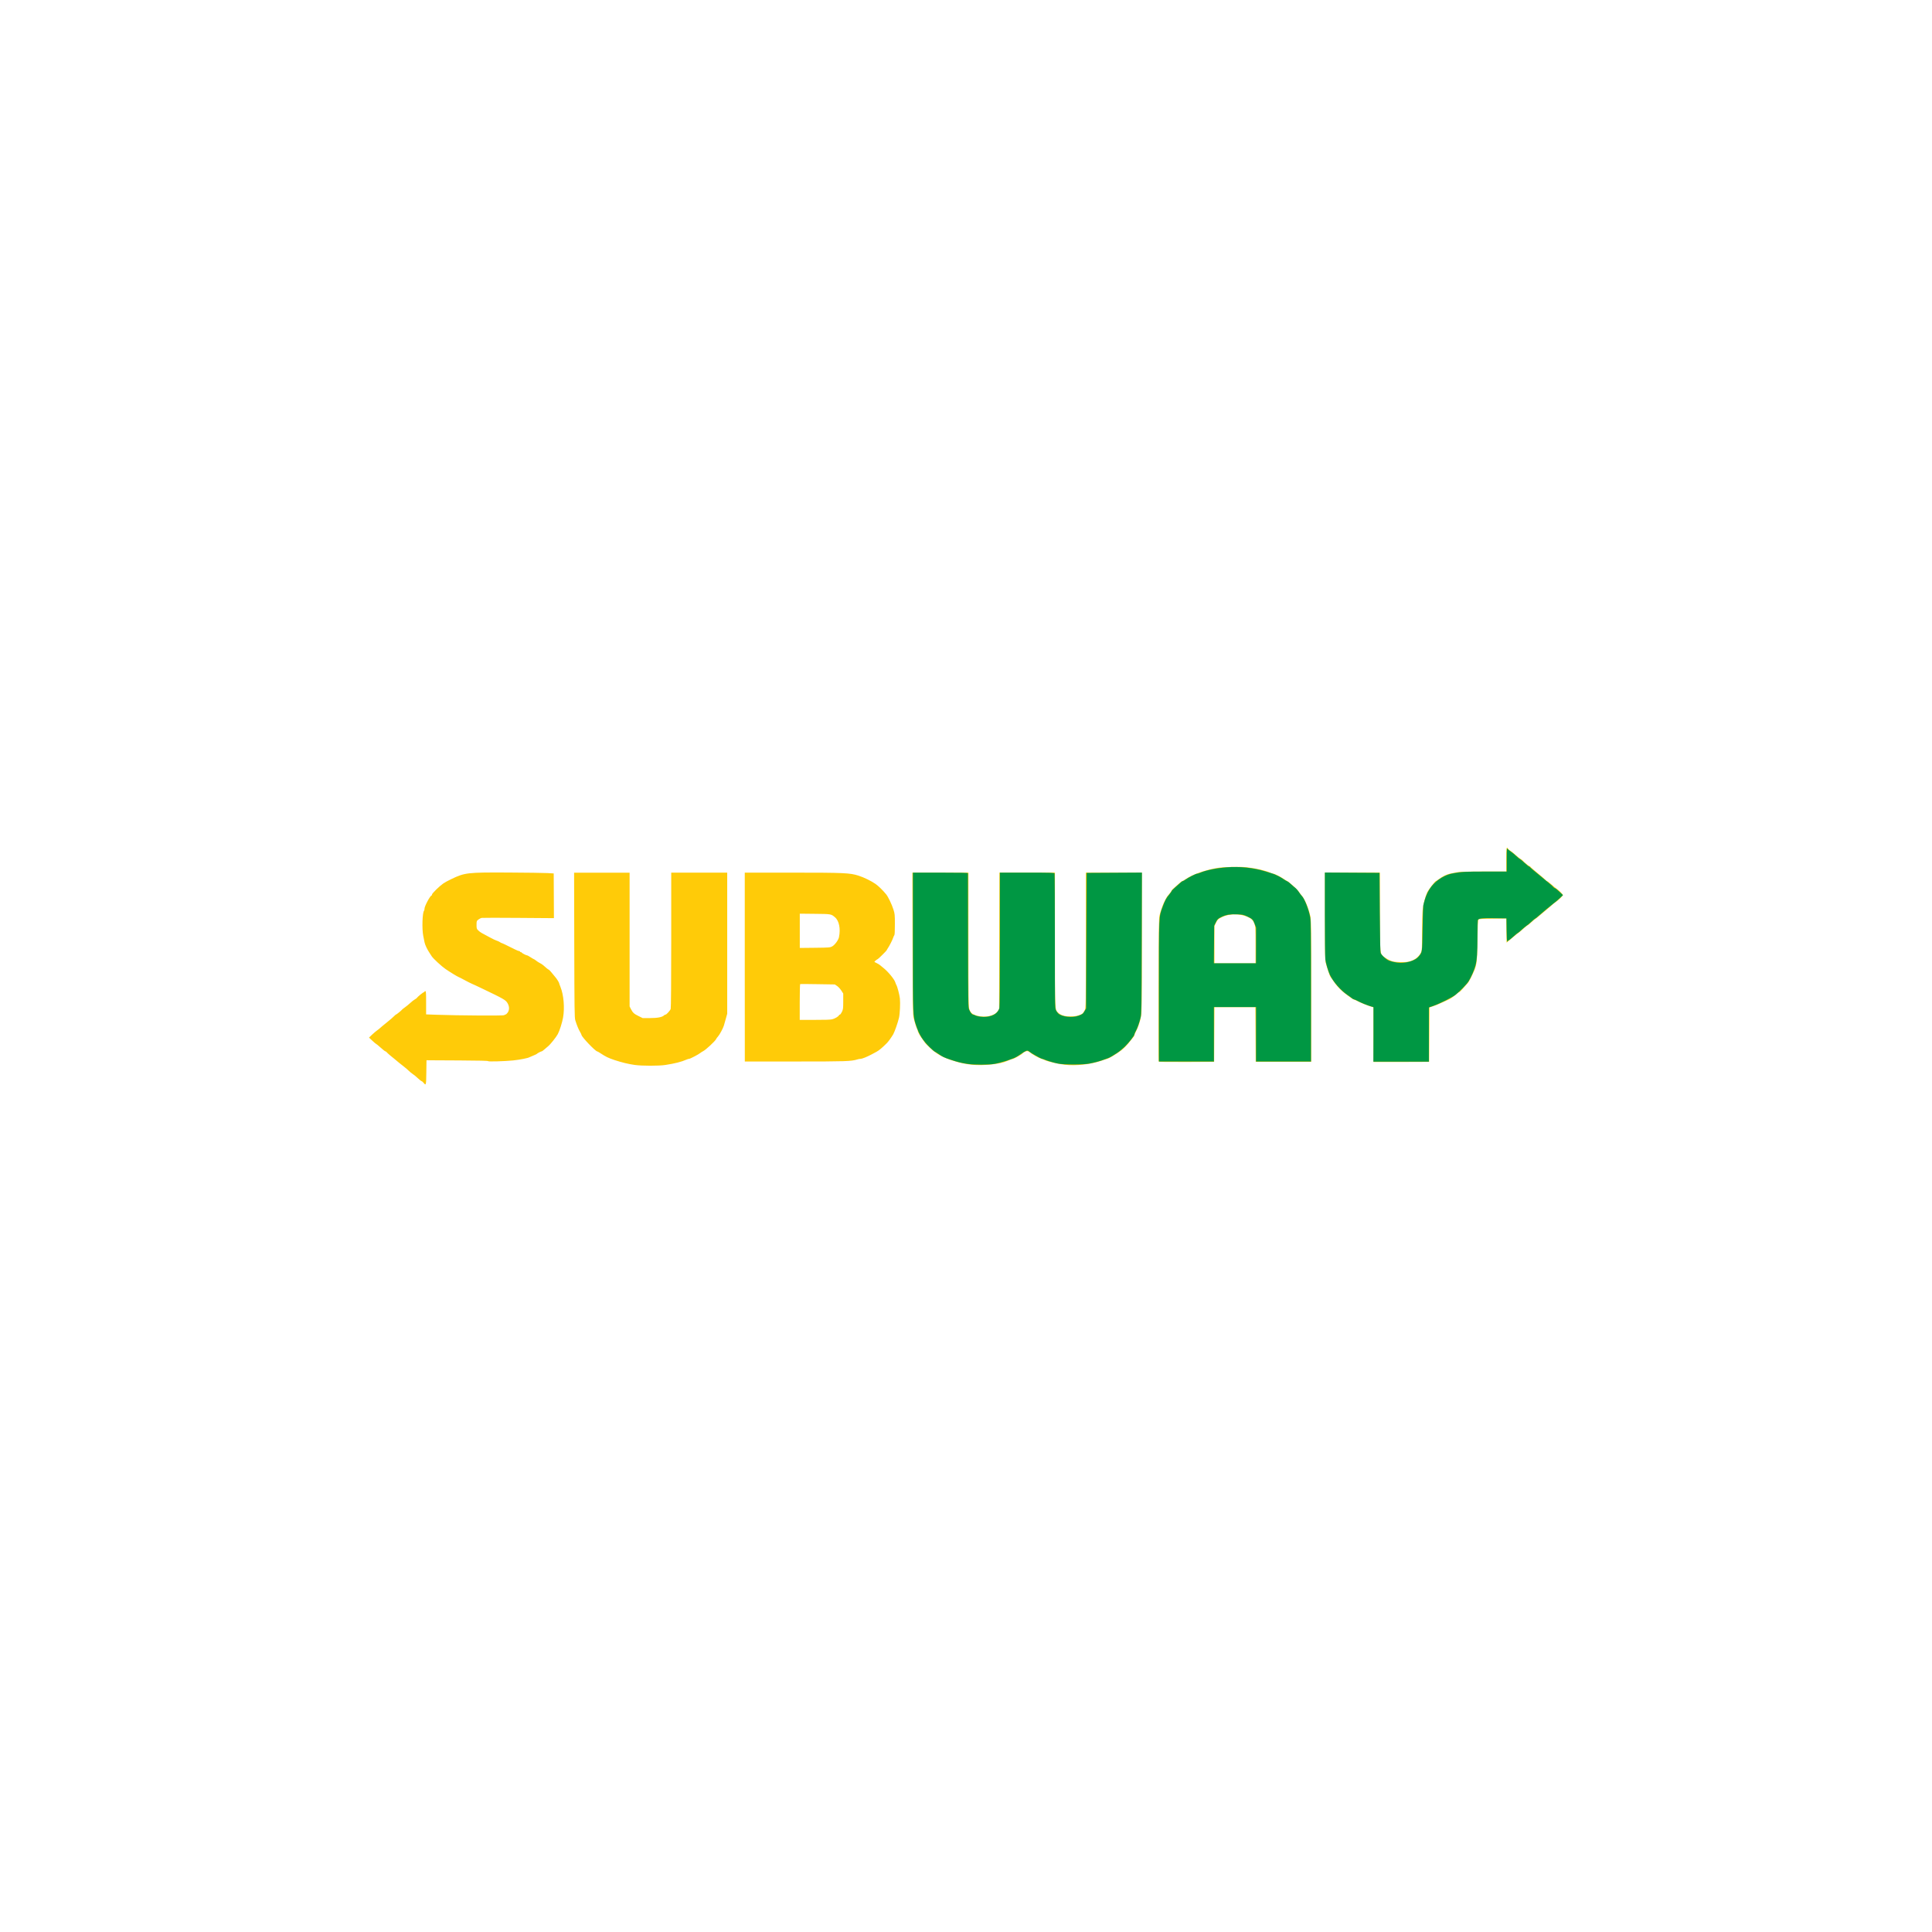 <?xml version="1.0" encoding="UTF-8" standalone="no"?>
<!DOCTYPE svg PUBLIC "-//W3C//DTD SVG 1.1//EN" "http://www.w3.org/Graphics/SVG/1.1/DTD/svg11.dtd">
<!-- Created with Vectornator (http://vectornator.io/) -->
<svg height="100%" stroke-miterlimit="10" style="fill-rule:nonzero;clip-rule:evenodd;stroke-linecap:round;stroke-linejoin:round;" version="1.1" viewBox="0 0 1024 1024" width="100%" xml:space="preserve" xmlns="http://www.w3.org/2000/svg" xmlns:vectornator="http://vectornator.io" xmlns:xlink="http://www.w3.org/1999/xlink">
<defs/>
<g id="Untitled" vectornator:layerName="Untitled">
<g opacity="1">
<path d="M441.074 501.608C442.432 500.872 444.355 498.298 444.667 496.742C445.6 492.274 444.751 488.002 442.544 486.165C440.509 484.439 440.565 484.439 431.882 484.353L423.904 484.268L423.904 502.427L431.882 502.343C439.546 502.258 439.913 502.23 441.074 501.608M441.074 540.245C442.517 539.878 444.384 538.774 444.637 538.153C444.722 537.927 444.977 537.756 445.176 537.756C445.373 537.756 445.854 537.106 446.251 536.286C446.871 534.955 446.929 534.476 446.929 530.713L446.929 526.584L445.884 524.971C445.317 524.094 444.299 522.991 443.647 522.568L442.461 521.776L433.379 521.634C428.401 521.549 424.217 521.52 424.102 521.576C423.989 521.634 423.876 525.934 423.876 531.11L423.876 540.557L431.824 540.557C436.943 540.586 440.225 540.471 441.074 540.245M394.742 512.582L394.742 462.517L419.887 462.517C447.381 462.517 450.437 462.658 454.99 464.101C457.931 465.033 461.864 466.958 464.098 468.541C465.711 469.702 467.86 471.795 469.671 474C470.718 475.245 472.697 479.375 473.546 482.091C474.253 484.297 474.309 484.806 474.309 489.841C474.309 493.433 474.224 495.385 474.027 495.64C473.856 495.866 473.546 496.545 473.348 497.138C472.952 498.355 471.312 501.552 470.49 502.71C470.207 503.135 469.953 503.56 469.953 503.672C469.953 503.869 465.455 508.339 465.229 508.339C465.003 508.339 463.447 509.584 463.447 509.754C463.447 509.837 463.957 510.15 464.607 510.433C465.229 510.717 466.051 511.225 466.418 511.536C466.785 511.847 467.578 512.525 468.171 512.978C470.577 514.845 473.97 518.919 474.507 520.615C474.705 521.237 474.961 521.86 475.072 522.03C475.554 522.652 476.771 527.262 476.968 529.243C477.222 531.846 476.968 537.332 476.487 539.425C475.922 541.915 474.197 546.808 473.461 548.136C472.585 549.664 470.858 552.069 470.095 552.832C467.548 555.378 465.91 556.736 464.607 557.443C463.759 557.896 462.543 558.547 461.92 558.886C459.602 560.13 456.943 561.205 456.179 561.205C455.754 561.205 454.961 561.348 454.426 561.516C451.087 562.534 448.512 562.619 421.415 562.619L394.77 562.619L394.742 512.582ZM727.946 548.391L727.946 533.911L725.399 533.089C724.015 532.637 721.752 531.732 720.422 531.053C719.064 530.374 717.849 529.809 717.679 529.809C717.282 529.809 714.426 527.801 711.937 525.793C709.957 524.179 707.92 521.86 706.307 519.342C705.855 518.635 705.346 517.927 705.176 517.73C704.808 517.334 703.253 512.695 702.658 510.235C702.291 508.707 702.235 504.888 702.235 485.457L702.235 462.49L731.368 462.49L731.368 482.345C731.368 502.71 731.481 504.975 732.5 506.191C733.518 507.405 736.432 509.131 738.158 509.555C740.223 510.036 744.749 510.121 746.615 509.696C749.612 509.018 752.102 507.151 753.177 504.776C753.658 503.758 753.685 502.738 753.715 494.451C753.715 489.387 753.857 484.042 753.999 482.572C754.309 479.516 755.411 475.189 756.374 473.096C757.024 471.682 760.616 467.014 761.012 467.014C761.126 467.014 761.918 466.476 762.767 465.855C764.604 464.468 766.953 463.338 768.678 463.025C769.384 462.913 770.854 462.602 771.929 462.376C773.543 462.035 776.229 461.95 786.129 461.923L798.348 461.923L798.348 455.587C798.348 449.421 798.49 448.458 799.196 449.759C799.367 450.071 799.961 450.608 800.555 450.948C801.15 451.288 802.395 452.334 803.355 453.212C804.317 454.087 805.477 455.022 805.958 455.275C806.438 455.53 806.92 455.898 807.062 456.097C807.457 456.717 810.371 459.123 810.738 459.123C810.937 459.123 811.106 459.235 811.106 459.376C811.106 459.517 812.804 460.99 814.839 462.658C816.905 464.327 818.829 465.996 819.113 466.363C819.392 466.732 819.79 467.041 819.988 467.041C820.187 467.041 821.147 467.777 822.166 468.682C823.184 469.589 824.288 470.522 824.682 470.775C825.984 471.597 828.36 473.916 828.36 474.368C828.36 474.878 825.956 477.197 824.259 478.328C823.636 478.752 822.873 479.347 822.562 479.686C822.25 480.026 820.468 481.524 818.601 483.08C816.734 484.607 815.094 485.994 814.924 486.165C814.756 486.333 814.303 486.7 813.906 486.928C813.482 487.183 812.408 488.087 811.474 488.965C810.539 489.841 809.663 490.519 809.523 490.519C809.381 490.519 808.503 491.226 807.571 492.103C806.637 492.981 805.477 493.97 804.996 494.282C804.515 494.593 803.158 495.696 802.026 496.657C800.895 497.619 799.622 498.694 799.226 499.004L798.52 499.6L798.433 493.207L798.348 486.814L791.164 486.899C785.734 486.957 783.867 487.069 783.612 487.351C783.329 487.635 783.216 490.236 783.075 498.524C782.877 511.451 782.848 511.536 779.681 518.097C779.087 519.342 778.237 520.756 777.785 521.237C777.362 521.719 776.259 522.963 775.353 523.98C774.447 525.028 773.543 525.876 773.373 525.876C773.175 525.876 772.58 526.301 772.043 526.81C770.827 527.971 768.819 529.355 767.517 529.921C766.979 530.147 765.452 530.855 764.124 531.477C762.794 532.099 760.814 532.92 759.684 533.287L757.645 533.966L757.477 562.818L742.711 562.874L727.975 562.874L727.946 548.391ZM665.463 500.928C665.463 491.821 665.436 491.17 664.869 489.643C664.162 487.691 663.343 486.899 661.051 485.881C657.204 484.212 651.575 484.24 647.926 485.966C645.691 487.011 645.267 487.436 644.391 489.303L643.684 490.859L643.684 510.602L665.463 510.602L665.463 500.928ZM614.098 562.563C614.012 562.364 614.012 545.28 614.041 524.576C614.124 490.151 614.182 486.814 614.634 485.003C615.087 483.136 616.217 479.8 616.757 478.724C616.897 478.442 617.321 477.593 617.69 476.801C618.057 476.037 618.566 475.189 618.791 474.934C619.668 474.03 621.055 472.134 621.055 471.881C621.055 471.738 621.592 471.173 622.243 470.634C622.893 470.097 624.081 469.051 624.844 468.343C625.608 467.636 626.373 467.041 626.541 467.041C626.711 467.041 627.59 466.533 628.493 465.91C632.001 463.535 638.224 461.299 644.644 460.113C648.125 459.49 657.119 459.235 660.91 459.688C665.859 460.254 670.725 461.384 673.271 462.546C673.92 462.857 674.685 463.083 674.938 463.083C675.505 463.083 679.069 464.865 680.256 465.769C680.736 466.109 681.587 466.647 682.153 466.93C683.424 467.581 687.951 471.738 688.461 472.7C688.657 473.096 689.252 473.888 689.788 474.482C691.486 476.376 693.411 480.817 694.429 485.286C694.938 487.436 694.964 489.529 694.964 525.169L694.964 562.789L665.548 562.789L665.38 533.824L643.684 533.824L643.514 562.789L628.86 562.874C617.066 562.901 614.21 562.846 614.098 562.563M514.984 564.316C511.476 563.949 508.479 563.299 504.518 561.997C499.285 560.3 495.975 558.376 492.469 554.983C491.308 553.85 490.376 552.89 490.376 552.832C490.376 552.776 489.81 551.984 489.13 551.079C487.688 549.183 486.415 546.921 486.415 546.242C486.415 545.989 486.303 545.648 486.162 545.506C485.822 545.138 484.803 541.915 484.238 539.425C483.813 537.53 483.757 533.683 483.672 499.911L483.587 462.517L513.288 462.517L513.288 497.959C513.288 529.979 513.343 533.541 513.74 534.788C514.418 536.852 515.24 537.558 517.727 538.295C521.942 539.538 526.95 538.521 528.702 536.059L529.551 534.843L529.721 462.49L559.137 462.49L559.137 497.93C559.137 537.077 559.053 535.013 560.919 536.796C562.363 538.153 564.23 538.718 567.341 538.718C569.236 538.718 570.509 538.548 571.725 538.153C573.564 537.558 574.157 537.049 574.977 535.324C575.514 534.221 575.514 533.118 575.514 498.355L575.514 462.517L605.215 462.517L605.215 499.401C605.215 531.42 605.159 536.596 604.792 538.577C604.253 541.462 603.207 544.602 602.104 546.638C601.65 547.515 601.256 548.391 601.256 548.619C601.256 548.845 601.086 549.183 600.915 549.41C600.745 549.638 600.18 550.287 599.729 550.908C598.115 553.087 595.853 555.548 594.381 556.651C591.75 558.659 588.046 560.895 586.687 561.262C586.207 561.374 584.878 561.829 583.719 562.225C578.174 564.146 570.395 565.023 564.371 564.346C561.175 564.005 555.602 562.705 553.961 561.968C553.452 561.715 552.433 561.318 551.699 561.092C550.342 560.64 546.946 558.715 545.957 557.839C544.968 556.962 544.204 556.906 542.986 557.584C542.364 557.924 541.855 558.321 541.855 558.433C541.855 558.688 537.358 561.233 536.907 561.233C536.566 561.233 535.095 561.771 533.793 562.364C530.117 564.033 521.123 564.967 514.984 564.316M336.501 564.457C333.078 563.977 329.6 563.129 325.81 561.884C322.358 560.725 321.115 560.13 317.945 558.037C317.296 557.613 316.674 557.273 316.56 557.273C315.627 557.273 308.217 549.523 308.217 548.532C308.217 548.391 307.848 547.63 307.425 546.891C306.603 545.535 305.727 543.386 304.907 540.726C304.51 539.481 304.455 535.069 304.369 500.928L304.284 462.546L333.702 462.546L333.702 533.428L334.325 534.673C335.37 536.738 336.021 537.36 338.368 538.491L340.604 539.595L344.563 539.595C348.609 539.595 351.012 539.114 352.003 538.123C352.2 537.927 352.539 537.756 352.766 537.756C353.247 537.756 355.143 535.663 355.481 534.758C355.652 534.335 355.765 520.333 355.765 498.298L355.765 462.517L385.437 462.517L385.437 537.304L384.73 539.849C384.333 541.235 383.853 542.933 383.682 543.555C383.257 545.024 381.307 548.59 380.514 549.41C380.174 549.75 379.695 550.401 379.467 550.881C378.903 551.955 374.15 556.367 372.791 557.074C372.227 557.358 371.491 557.839 371.18 558.093C370.36 558.8 365.806 561.205 365.239 561.205C364.986 561.205 364.363 561.374 363.882 561.601C361.252 562.789 357.63 563.694 352.652 564.457C349.231 564.997 340.179 564.967 336.501 564.457M224.519 573.933C224.152 573.481 223.7 573.084 223.529 573.084C223.359 573.084 222.426 572.377 221.493 571.501C220.559 570.624 219.315 569.606 218.692 569.209C218.099 568.813 217.166 568.049 216.627 567.513C216.091 566.975 215.101 566.127 214.45 565.618C213.799 565.109 212.442 564.033 211.424 563.214C210.434 562.392 209.359 561.488 209.048 561.233C208.735 560.979 207.775 560.188 206.926 559.507C206.077 558.8 205.2 558.008 205.003 557.755C204.804 557.471 204.493 557.245 204.294 557.245C204.097 557.245 202.966 556.367 201.749 555.265C200.533 554.163 199.458 553.287 199.344 553.287C199.233 553.287 198.326 552.522 197.366 551.616L195.584 549.947L197.167 548.42C198.044 547.599 199.233 546.582 199.799 546.186C200.365 545.789 201.099 545.224 201.41 544.913C201.722 544.602 203.305 543.272 204.945 541.971C206.586 540.67 208.311 539.171 208.793 538.662C209.274 538.153 209.783 537.728 209.895 537.728C210.15 537.728 212.95 535.437 213.091 535.126C213.149 535.013 213.769 534.504 214.506 533.995C215.242 533.485 216.543 532.439 217.42 531.62C218.295 530.798 219.4 529.949 219.88 529.695C220.361 529.44 220.843 529.102 220.955 528.903C221.324 528.309 224.321 525.876 224.688 525.876C224.859 525.876 225 525.763 225 525.594C225 525.424 225.199 525.312 225.425 525.312C225.793 525.312 225.849 526.187 225.849 531.477L225.849 537.644L231.138 537.84C243.046 538.266 267.033 538.407 267.23 538.067C267.344 537.897 267.655 537.728 267.908 537.728C268.163 537.728 268.701 537.247 269.097 536.681C270.058 535.269 270.03 533.457 269.012 531.703C268.022 530.006 267.033 529.44 255.379 523.868C253.201 522.822 250.853 521.719 250.146 521.437C249.438 521.153 247.742 520.276 246.327 519.512C244.943 518.748 243.498 518.014 243.13 517.871C242.284 517.533 238.917 515.496 236.172 513.629C234.193 512.3 229.497 507.972 228.819 506.84C228.678 506.586 228.196 505.879 227.771 505.228C226.442 503.249 225.311 500.843 225.029 499.515C224.886 498.807 224.575 497.224 224.321 495.978C223.585 492.302 223.869 483.675 224.745 482.712C224.886 482.572 225 482.062 225 481.582C225 480.308 228.027 474.651 228.705 474.651C228.846 474.651 228.96 474.425 228.96 474.115C228.96 473.548 232.808 469.758 234.901 468.288C235.608 467.777 237.503 466.732 239.143 465.968C246.385 462.49 247.656 462.347 269.549 462.46C279.025 462.517 288.303 462.631 290.141 462.743L293.479 462.942L293.536 474.793L293.592 486.644L274.924 486.502C264.657 486.418 255.86 486.418 255.352 486.502C254.869 486.587 254.049 486.984 253.512 487.409C252.607 488.143 252.579 488.257 252.579 490.208C252.579 492.047 252.635 492.302 253.427 493.093C253.879 493.575 254.813 494.253 255.464 494.593C256.115 494.933 257.98 495.921 259.565 496.8C261.149 497.675 262.846 498.468 263.299 498.582C263.752 498.694 264.487 499.034 264.911 499.316C265.336 499.627 265.788 499.853 265.929 499.853C266.155 499.853 268.504 500.985 273.141 503.304C274.02 503.758 274.953 504.095 275.179 504.095C275.433 504.095 275.631 504.21 275.631 504.379C275.631 504.52 275.801 504.662 276.028 504.662C276.254 504.662 276.48 504.746 276.508 504.888C276.649 505.201 278.883 506.36 279.338 506.36C279.564 506.36 280.383 506.812 281.203 507.35C282.024 507.887 282.788 508.339 282.901 508.339C283.014 508.339 283.58 508.707 284.117 509.131C284.655 509.584 285.559 510.15 286.125 510.433C286.691 510.687 287.54 511.252 288.021 511.677C289.83 513.288 290.312 513.685 290.877 513.969C291.189 514.138 292.066 515.071 292.8 516.033C293.536 516.995 294.3 517.927 294.47 518.07C294.893 518.466 296.308 520.7 296.308 520.983C296.308 521.124 296.648 522.03 297.044 523.048C298.768 527.262 299.364 534.136 298.43 539.368C297.976 541.971 296.592 546.356 295.657 548.08C294.752 549.777 291.669 553.624 290.454 554.587C289.859 555.039 288.925 555.858 288.388 556.34C287.851 556.848 287.258 557.245 287.059 557.245C286.718 557.245 284.683 558.321 284.429 558.659C284.343 558.744 283.522 559.14 282.59 559.507C281.655 559.875 280.78 560.271 280.609 560.356C279.931 560.81 275.518 561.686 271.982 562.055C267.486 562.505 258.688 562.762 258.688 562.422C258.688 562.225 254.106 562.111 243.64 562.055C235.353 562.025 227.998 561.968 227.32 561.968L226.047 561.941L225.962 568.363C225.877 575.264 225.821 575.547 224.519 573.933" fill="#ffcb08" fill-rule="nonzero" opacity="1" stroke="none"/>
<path d="M727.974 548.222L727.974 533.796L726.617 533.401C724.637 532.806 720.96 531.307 719.63 530.544C719.008 530.176 718.158 529.808 717.764 529.723C717.367 529.637 716.801 529.328 716.49 529.044C716.18 528.761 715.19 528.026 714.256 527.403C710.579 524.914 706.591 520.332 704.866 516.656C703.961 514.704 702.772 510.688 702.462 508.537C702.32 507.547 702.206 496.799 702.206 484.608L702.206 462.459L716.689 462.545L731.171 462.63L731.314 483.419C731.426 497.986 731.567 504.463 731.793 505.115C732.133 506.05 733.857 507.774 735.385 508.736C736.602 509.5 740.165 510.319 742.202 510.319C746.389 510.319 750.292 508.962 751.903 506.982C753.884 504.521 753.8 505.143 753.999 492.359C754.111 485.993 754.279 480.392 754.366 479.912C755.44 475.273 756.768 472.248 758.919 469.56C761.578 466.279 765.991 463.621 769.977 462.914C774.816 462.036 776.286 461.98 787.231 461.951L798.604 461.951L798.604 455.672C798.604 449.675 798.632 449.391 799.112 449.987C799.396 450.326 800.103 450.92 800.725 451.316C801.346 451.712 802.62 452.758 803.524 453.606C804.431 454.455 805.306 455.191 805.449 455.191C805.59 455.191 806.664 456.068 807.854 457.172C809.04 458.273 810.114 459.15 810.257 459.15C810.398 459.15 810.88 459.517 811.332 459.999C811.783 460.451 813.539 461.951 815.207 463.281C816.876 464.638 818.488 465.967 818.8 466.251C819.112 466.534 820.129 467.382 821.063 468.116C821.996 468.852 822.987 469.73 823.268 470.098C823.551 470.435 823.948 470.748 824.146 470.748C824.344 470.748 825.39 471.568 826.465 472.586L828.416 474.425L826.861 475.897C826.012 476.717 824.796 477.764 824.146 478.243C822.562 479.432 817.188 483.9 815.348 485.541C814.529 486.277 813.737 486.899 813.624 486.899C813.511 486.899 812.662 487.606 811.728 488.482C810.795 489.36 809.579 490.351 809.04 490.69C808.504 491.057 807.287 492.046 806.354 492.924C805.42 493.801 804.572 494.508 804.431 494.508C804.289 494.508 803.213 495.384 802.027 496.487C800.838 497.562 799.707 498.468 799.508 498.468C799.312 498.468 799.17 498.609 799.17 498.75C799.17 498.92 799.056 499.034 798.886 499.034C798.716 499.034 798.574 496.658 798.548 492.896L798.462 486.758L792.013 486.674C784.969 486.588 783.498 486.786 783.245 487.804C783.16 488.144 783.075 492.075 783.075 496.487C783.075 504.917 782.82 508.678 782.028 511.763C781.491 513.911 779.653 518.097 778.379 520.105C777.333 521.718 773.712 525.48 771.45 527.262C769.668 528.677 763.05 531.958 759.654 533.147L757.335 533.966L757.335 562.705L727.918 562.705L727.974 548.222ZM665.745 501.127L665.745 491.679L665.011 489.7C664.134 487.352 663.71 486.956 660.936 485.682C659.043 484.834 658.505 484.721 655.705 484.608C652.084 484.466 649.991 484.806 647.728 485.852C645.579 486.843 645.209 487.21 644.307 489.077L643.542 490.633L643.457 500.588L643.373 510.545L665.718 510.545L665.745 501.127ZM614.266 525.48C614.266 483.985 614.154 486.306 616.274 480.477C617.463 477.225 618.141 475.982 619.951 473.802C620.545 473.067 621.026 472.36 621.026 472.219C621.026 472.078 621.818 471.257 622.781 470.408C623.742 469.56 624.986 468.456 625.524 467.975C626.06 467.467 626.627 467.042 626.826 467.042C627.023 467.042 627.674 466.674 628.297 466.222C629.767 465.148 633.812 463.082 634.433 463.082C634.689 463.082 635.395 462.885 635.961 462.63C639.159 461.243 644.674 460.113 650.217 459.688C657.006 459.15 664.501 459.943 670.526 461.81C671.856 462.234 673.525 462.715 674.231 462.941C675.902 463.422 678.787 464.892 680.454 466.052C681.162 466.562 682.01 467.042 682.322 467.156C682.632 467.241 683.566 467.975 684.414 468.768C685.264 469.56 686.223 470.408 686.593 470.634C686.96 470.89 687.779 471.823 688.403 472.757C689.025 473.69 689.788 474.68 690.071 474.962C691.429 476.32 693.749 482.289 694.428 486.164C694.795 488.341 694.852 493.545 694.852 525.651L694.852 562.62L665.745 562.62L665.745 533.768L643.401 533.768L643.401 562.62L614.266 562.62L614.266 525.48ZM513.004 563.921C509.723 563.439 507.318 562.846 503.755 561.63C500.218 560.442 499.709 560.187 497.277 558.518C496.287 557.838 495.354 557.274 495.269 557.274C495.156 557.274 494.082 556.312 492.837 555.123C489.188 551.588 487.179 548.42 485.623 543.697C483.814 538.209 483.87 539.652 483.87 499.26L483.87 462.517L498.438 462.517C509.893 462.517 513.004 462.602 513.004 462.856C513.004 463.054 513.033 479.12 513.06 498.551C513.116 532.579 513.146 533.966 513.682 535.182C514.276 536.568 515.182 537.728 515.691 537.728C515.86 537.728 516.427 537.927 516.908 538.18C518.208 538.831 521.036 539.143 523.158 538.887C526.666 538.437 528.958 536.852 529.692 534.305C529.862 533.712 529.975 520.021 529.975 497.93L529.975 462.517L544.373 462.517C557.242 462.517 558.798 462.573 558.939 462.969C559.026 463.223 559.109 479.347 559.109 498.808C559.109 532.61 559.137 534.249 559.646 535.352C559.93 535.974 560.495 536.766 560.864 537.135C562.872 538.972 568.359 539.567 571.696 538.322C573.789 537.53 573.959 537.416 574.893 535.804L575.656 534.504L575.797 498.582L575.94 462.658L605.243 462.489L605.131 499.91C605.046 534.079 604.989 537.502 604.537 539.313C603.857 542.112 602.782 545.112 601.963 546.554C601.566 547.232 601.256 547.996 601.256 548.25C601.256 548.929 598.314 552.663 596.049 554.87C594.919 555.945 593.137 557.415 592.063 558.094C590.987 558.772 589.658 559.622 589.091 559.961C588.555 560.3 587.594 560.753 586.971 560.95C586.349 561.149 585.472 561.46 584.991 561.657C583.578 562.25 580.323 563.128 577.637 563.665C573.959 564.401 563.946 564.401 560.524 563.665C558.233 563.184 554.979 562.195 553.452 561.545C553.055 561.374 552.434 561.176 552.038 561.093C551.417 560.95 546.154 557.981 545.816 557.557C545.731 557.471 545.391 557.216 545.024 557.019C544.317 556.623 543.553 556.934 540.951 558.745C540.243 559.253 539.224 559.904 538.687 560.187C536.707 561.317 530.682 563.271 527.147 563.865C524.206 564.43 516.456 564.43 513.004 563.921" fill="#009743" fill-rule="nonzero" opacity="1" stroke="none"/>
</g>
</g>
</svg>

